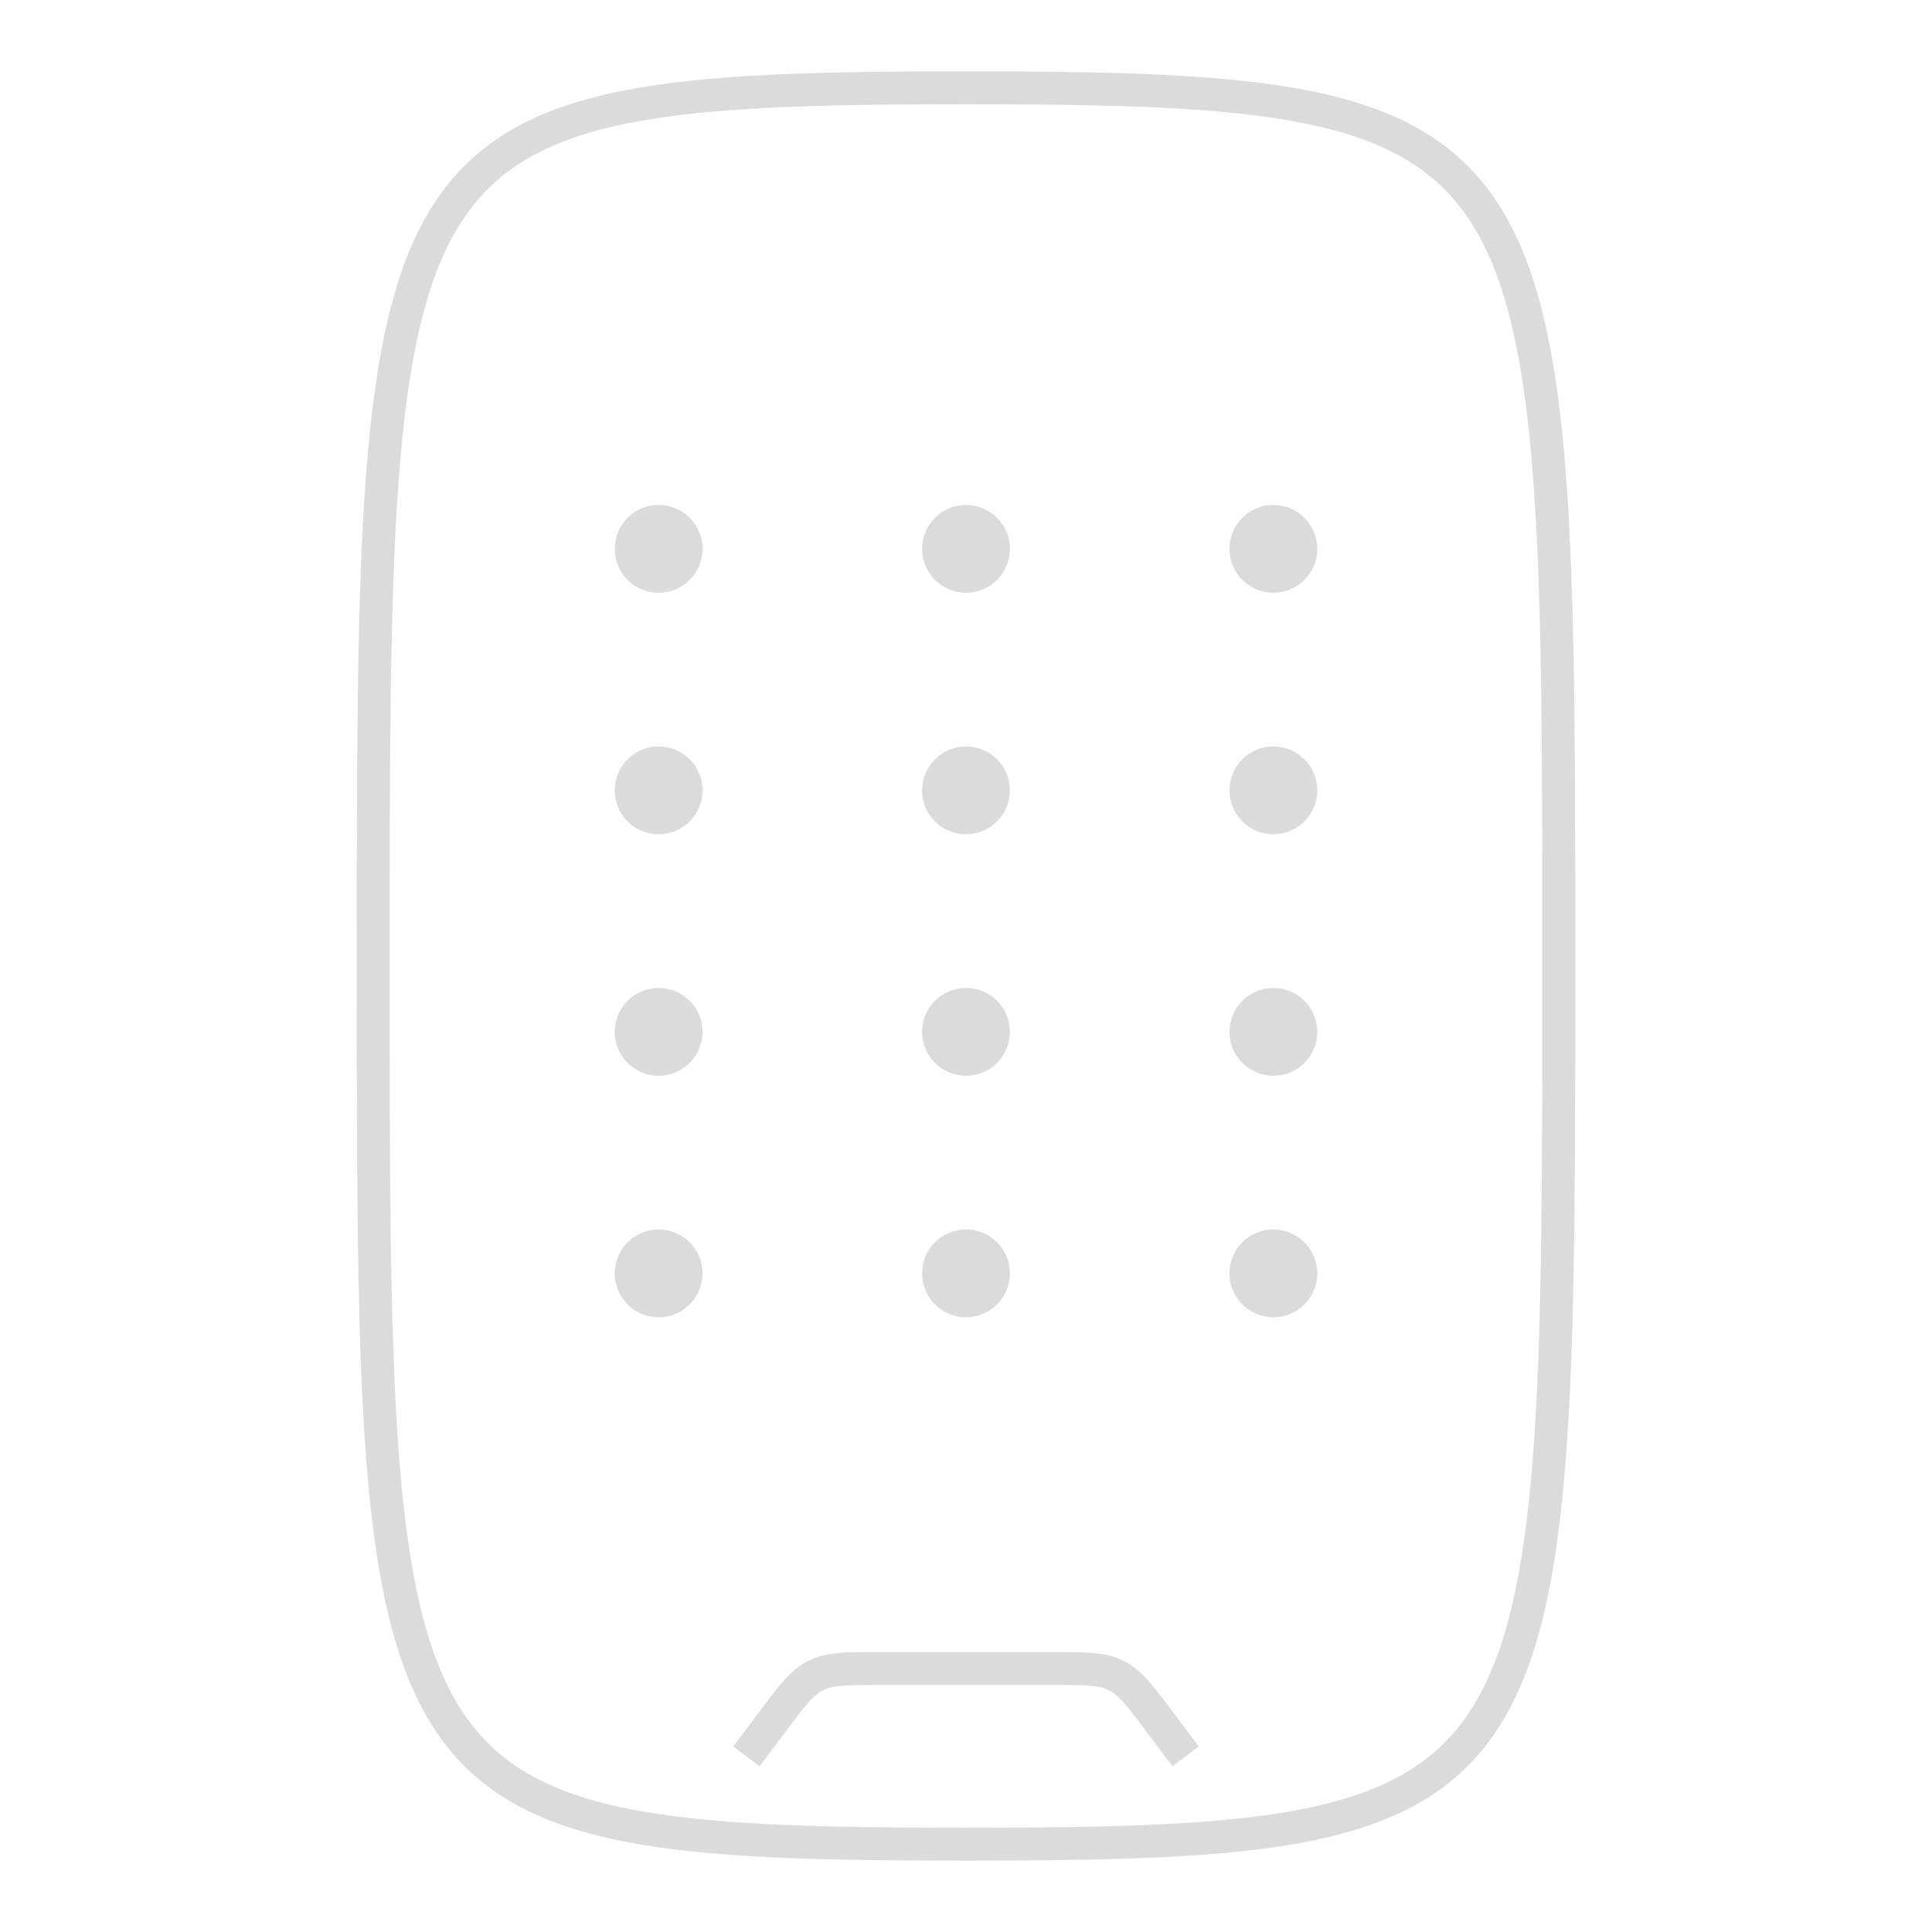 <svg width="88" height="88" viewBox="0 0 88 88" fill="none" xmlns="http://www.w3.org/2000/svg">
<path d="M71 44C71 82.095 71 84 44 84C17 84 17 82.095 17 44C17 5.905 17 4 44 4C71 4 71 5.905 71 44Z" stroke="#DBDBDB" stroke-width="1.5" stroke-miterlimit="3.42" stroke-linejoin="round"/>
<path d="M34 80L35.2 78.4C36.083 77.222 36.525 76.633 37.158 76.317C37.792 76 38.528 76 40 76H48C49.472 76 50.208 76 50.842 76.317C51.475 76.633 51.917 77.222 52.8 78.4L54 80" stroke="#DBDBDB" stroke-width="1.5" stroke-miterlimit="3.42" stroke-linejoin="round"/>
<path fill-rule="evenodd" clip-rule="evenodd" d="M30 27C31.105 27 32 26.105 32 25C32 23.895 31.105 23 30 23C28.895 23 28 23.895 28 25C28 26.105 28.895 27 30 27ZM32 36C32 37.105 31.105 38 30 38C28.895 38 28 37.105 28 36C28 34.895 28.895 34 30 34C31.105 34 32 34.895 32 36ZM30 49C31.105 49 32 48.105 32 47C32 45.895 31.105 45 30 45C28.895 45 28 45.895 28 47C28 48.105 28.895 49 30 49ZM30 60C31.105 60 32 59.105 32 58C32 56.895 31.105 56 30 56C28.895 56 28 56.895 28 58C28 59.105 28.895 60 30 60ZM58 60C59.105 60 60 59.105 60 58C60 56.895 59.105 56 58 56C56.895 56 56 56.895 56 58C56 59.105 56.895 60 58 60ZM46 58C46 59.105 45.105 60 44 60C42.895 60 42 59.105 42 58C42 56.895 42.895 56 44 56C45.105 56 46 56.895 46 58ZM60 47C60 48.105 59.105 49 58 49C56.895 49 56 48.105 56 47C56 45.895 56.895 45 58 45C59.105 45 60 45.895 60 47ZM44 49C45.105 49 46 48.105 46 47C46 45.895 45.105 45 44 45C42.895 45 42 45.895 42 47C42 48.105 42.895 49 44 49ZM58 38C59.105 38 60 37.105 60 36C60 34.895 59.105 34 58 34C56.895 34 56 34.895 56 36C56 37.105 56.895 38 58 38ZM46 36C46 37.105 45.105 38 44 38C42.895 38 42 37.105 42 36C42 34.895 42.895 34 44 34C45.105 34 46 34.895 46 36ZM60 25C60 26.105 59.105 27 58 27C56.895 27 56 26.105 56 25C56 23.895 56.895 23 58 23C59.105 23 60 23.895 60 25ZM44 27C45.105 27 46 26.105 46 25C46 23.895 45.105 23 44 23C42.895 23 42 23.895 42 25C42 26.105 42.895 27 44 27Z" fill="#DBDBDB"/>
</svg>
